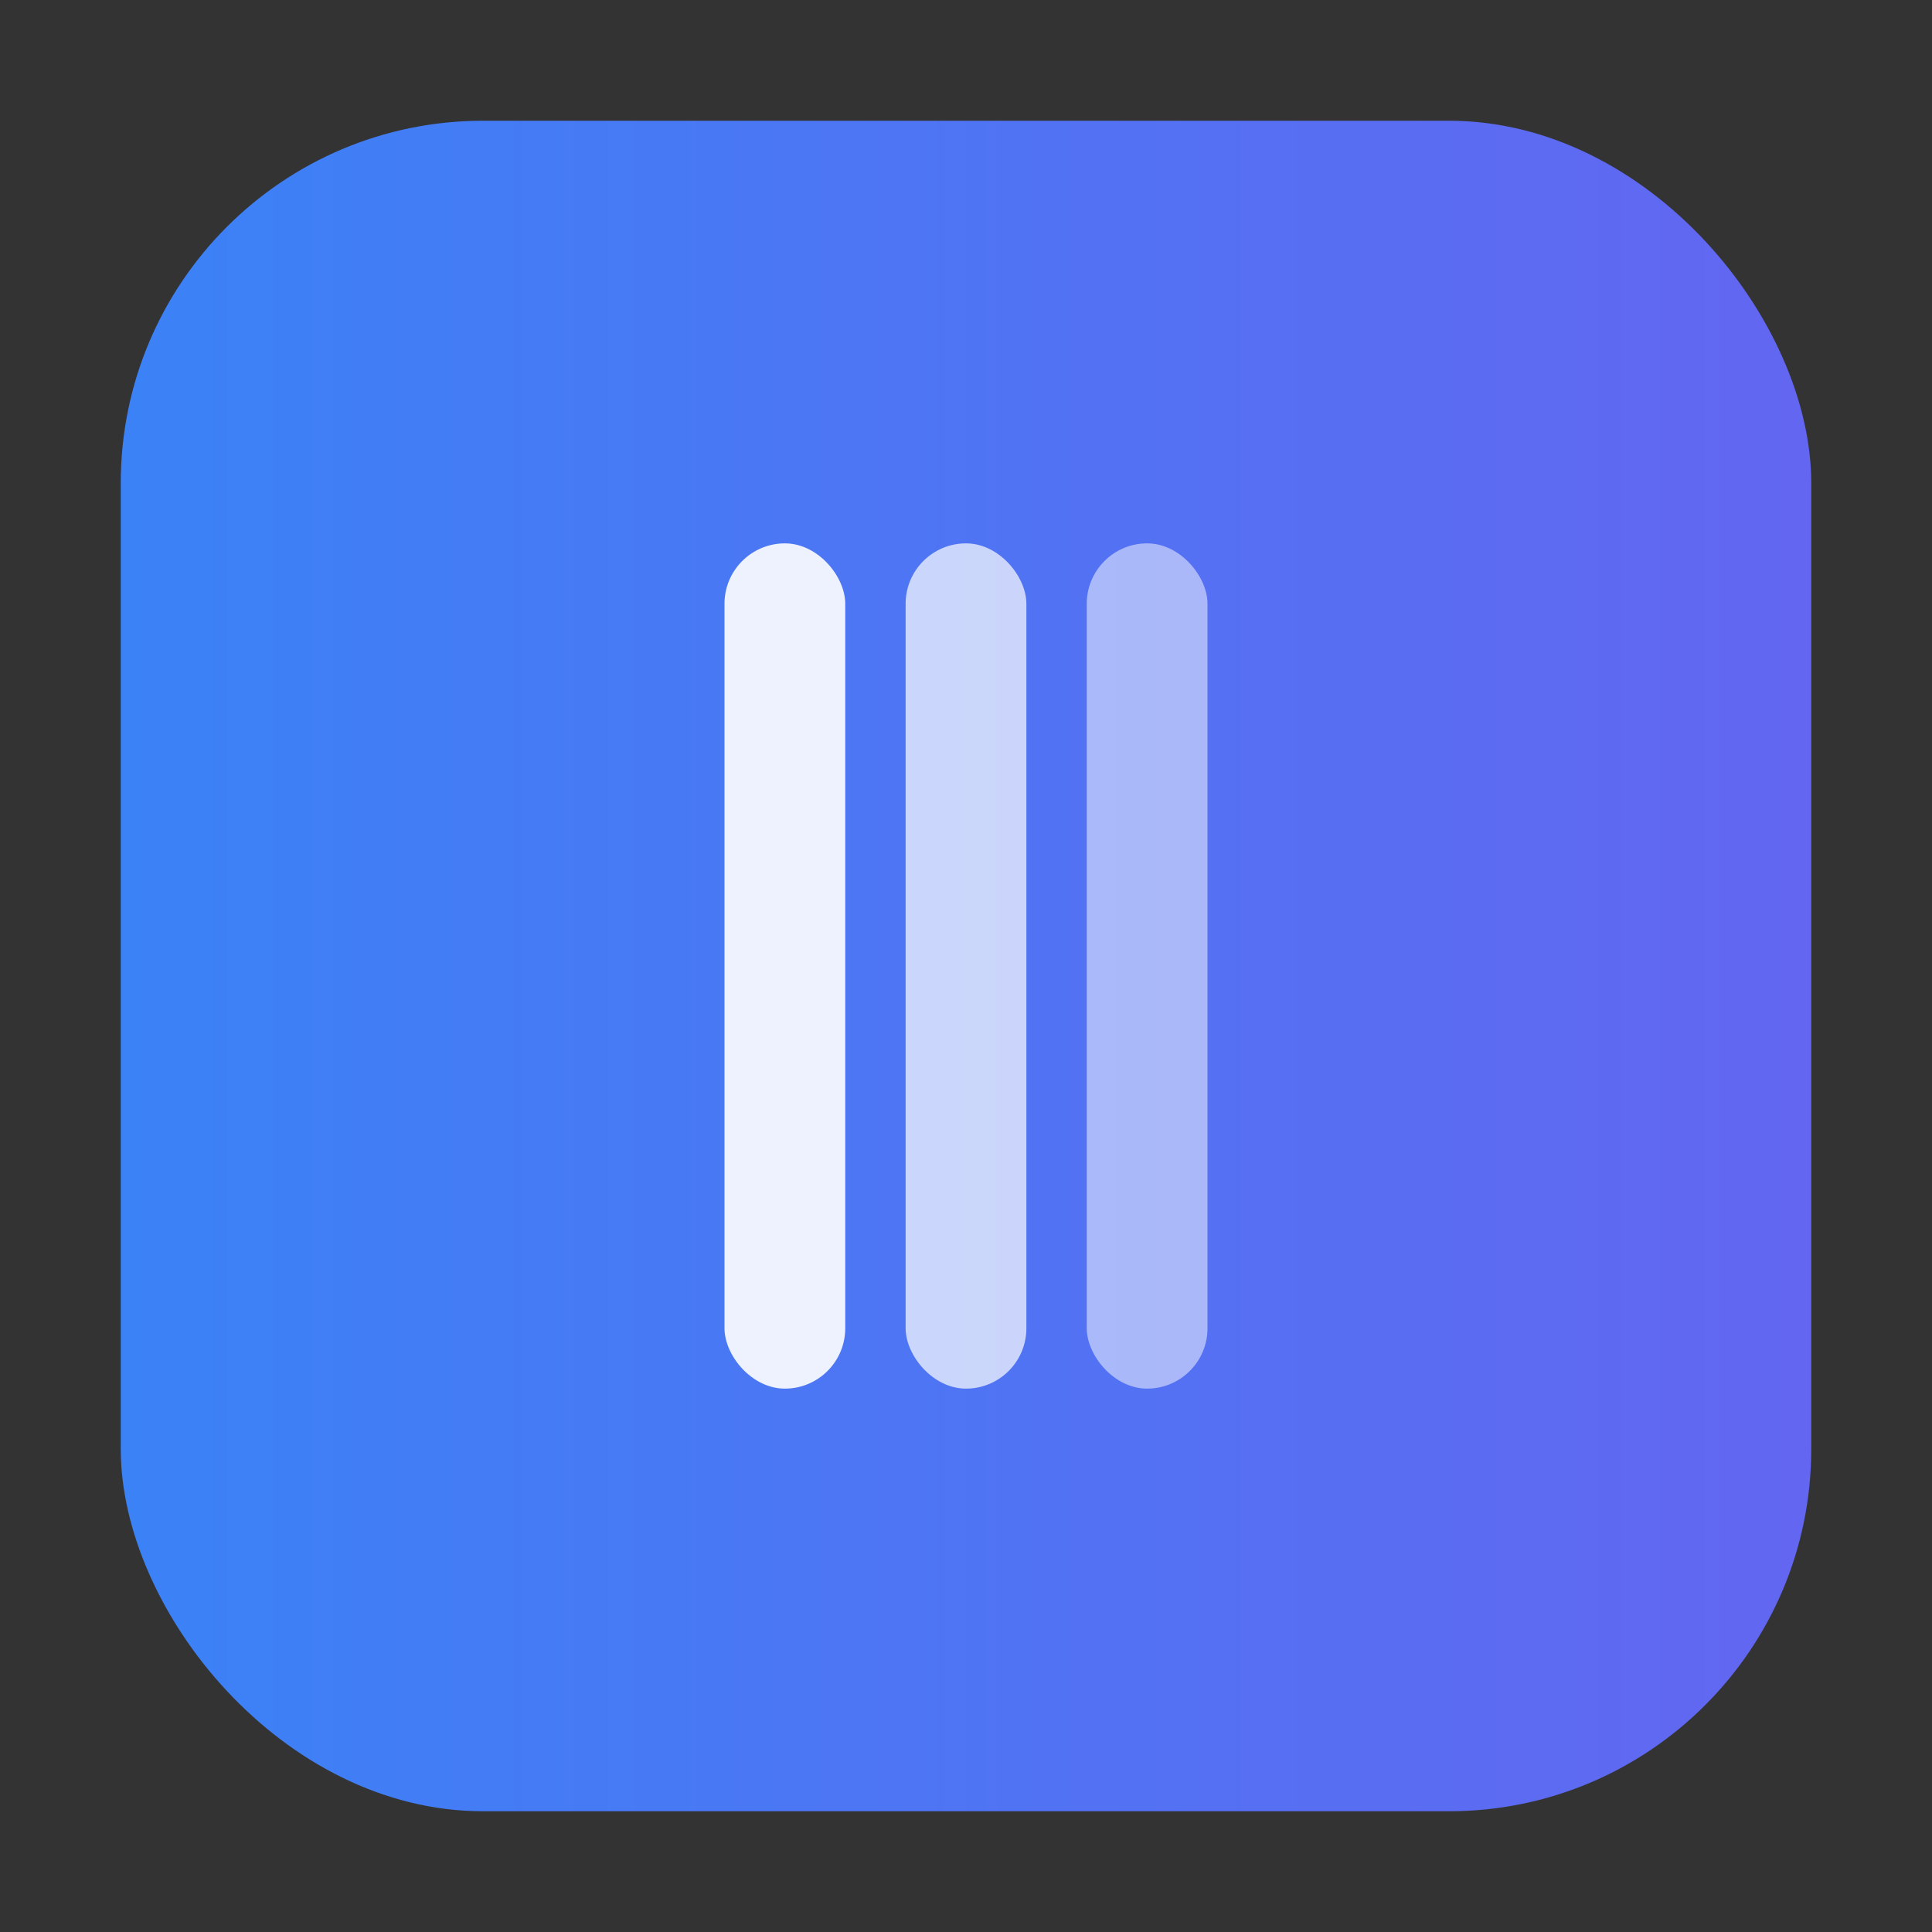 <svg viewBox="0 0 32 32" xmlns="http://www.w3.org/2000/svg">
  <rect x="0" y="0" width="32" height="32" fill="#333333" stroke="none"/>
  <defs>
    <linearGradient id="gradient" x1="0%" y1="0%" x2="100%" y2="0%">
      <stop offset="0%" style="stop-color:#3b82f6;stop-opacity:1" />
      <stop offset="100%" style="stop-color:#6366f1;stop-opacity:1" />
    </linearGradient>
  </defs>
  
  <!-- Background rounded rectangle -->
  <rect x="2" y="2" width="28" height="28" rx="6" ry="6" fill="url(#gradient)"/>
  
  <!-- Three vertical panels representing the 3-panel layout -->
  <g transform="translate(12, 9)">
    <!-- Left panel -->
    <rect x="0" y="0" width="2" height="14" rx="1" fill="white" opacity="0.9"/>
    <!-- Middle panel -->
    <rect x="3" y="0" width="2" height="14" rx="1" fill="white" opacity="0.7"/>
    <!-- Right panel -->
    <rect x="6" y="0" width="2" height="14" rx="1" fill="white" opacity="0.5"/>
  </g>
</svg>